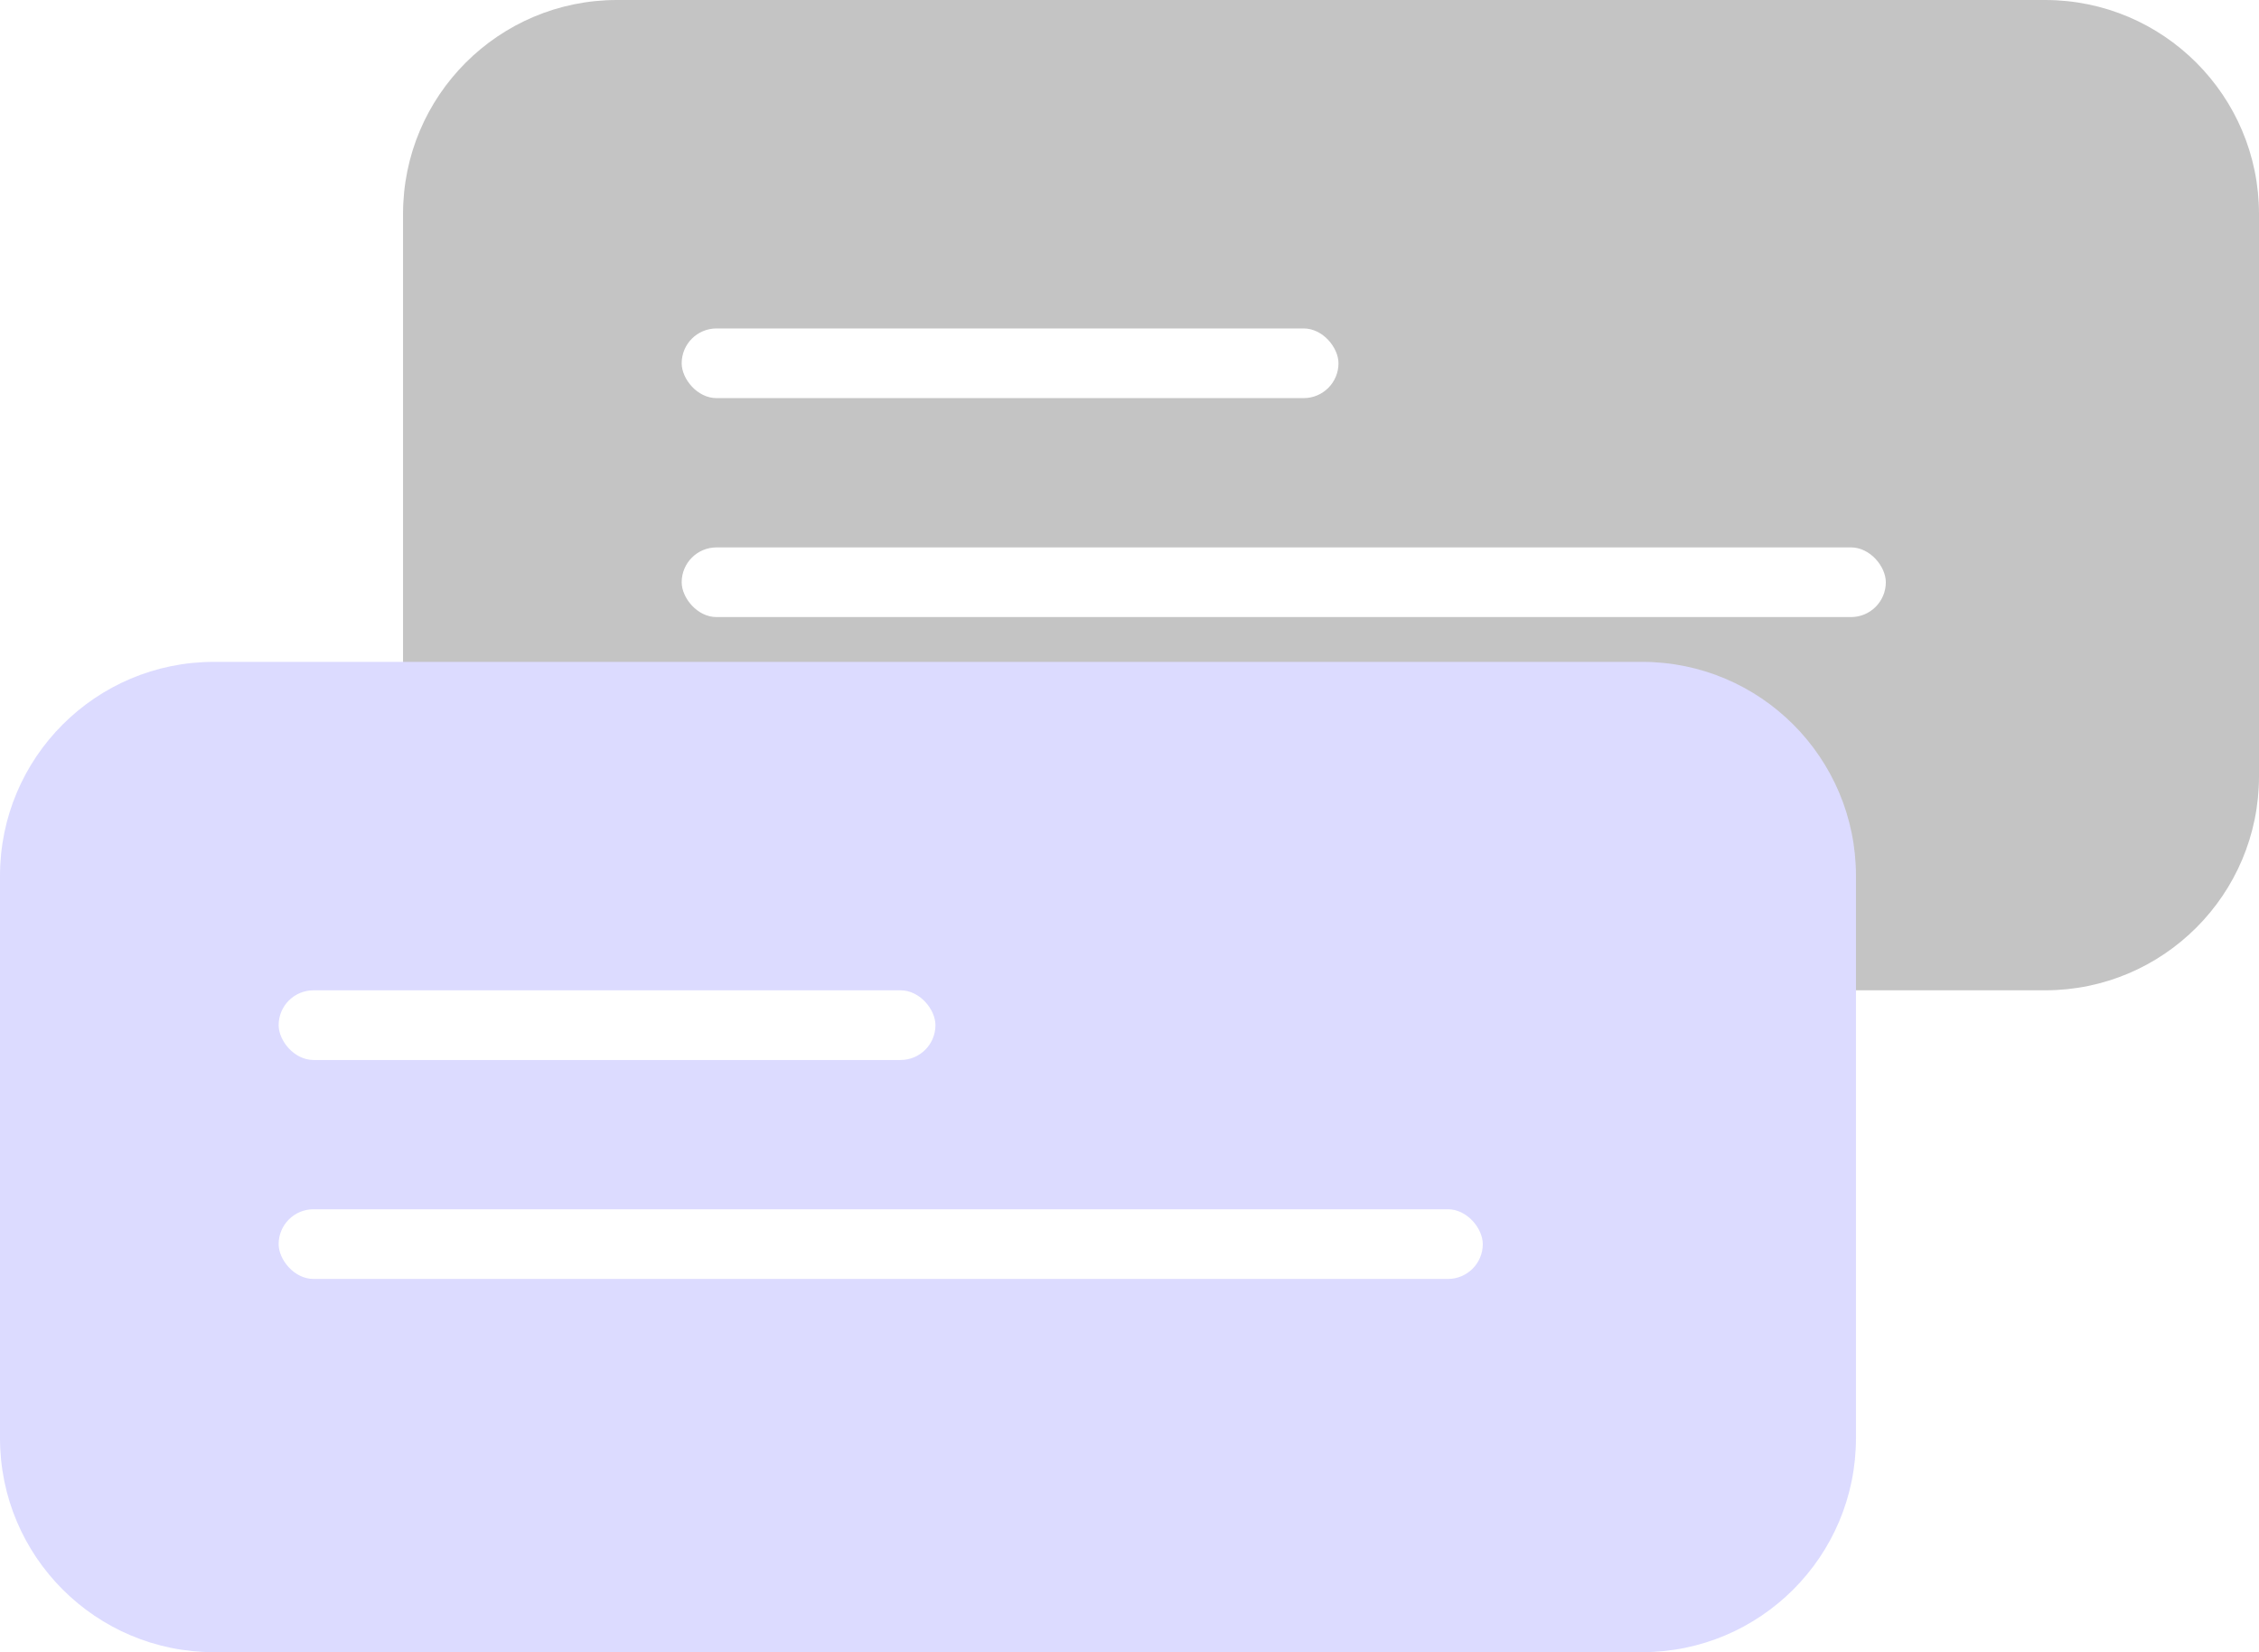 <svg width="454" height="332" viewBox="0 0 454 332" fill="none" xmlns="http://www.w3.org/2000/svg">
<rect width="454" height="332" fill="white"/>
<path d="M81 43C81 19.252 100.252 0 124 0H411C434.748 0 454 19.252 454 43V156C454 179.748 434.748 199 411 199H124C100.252 199 81 179.748 81 156V43Z" fill="#C4C4C4"/>
<rect x="137" y="66" width="132" height="14" rx="7" fill="white"/>
<rect x="137" y="110" width="242" height="14" rx="7" fill="white"/>
<path d="M0 176C0 152.252 19.252 133 43 133H330C353.748 133 373 152.252 373 176V289C373 312.748 353.748 332 330 332H43C19.252 332 0 312.748 0 289V176Z" fill="#DCDBFF"/>
<rect x="56" y="199" width="132" height="14" rx="7" fill="white"/>
<rect x="56" y="243" width="242" height="14" rx="7" fill="white"/>
</svg>
